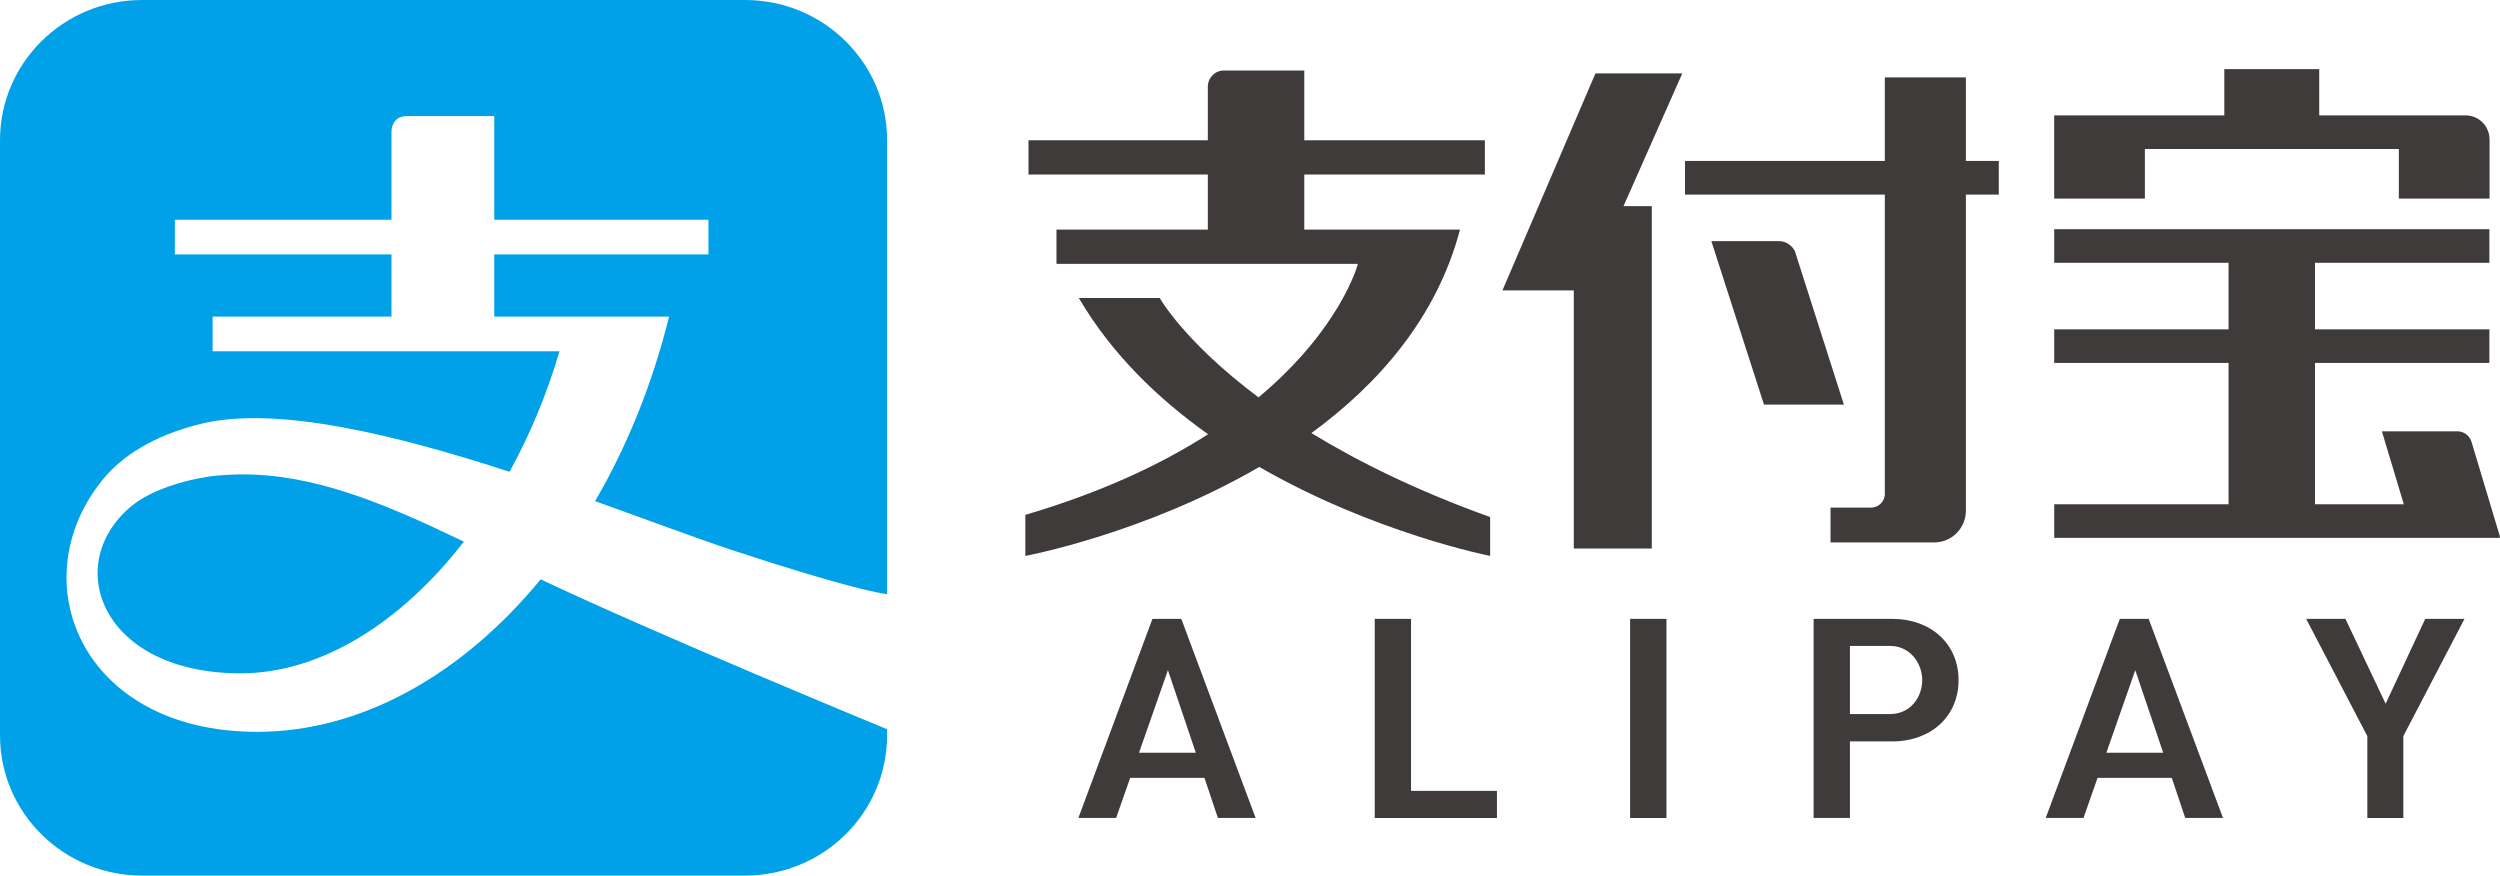 <?xml version="1.0" encoding="UTF-8"?>
<svg width="217px" height="76px" viewBox="0 0 217 76" version="1.1" xmlns="http://www.w3.org/2000/svg" xmlns:xlink="http://www.w3.org/1999/xlink">
    <!-- Generator: Sketch 56.2 (81672) - https://sketch.com -->
    <title>Alipay</title>
    <desc>Created with Sketch.</desc>
    <g id="页面1" stroke="none" stroke-width="1" fill="none" fill-rule="evenodd">
        <g id="logo-svg" transform="translate(-326, -1489)" fill-rule="nonzero">
            <g id="Alipay" transform="translate(326, 1489)">
                <path d="M12.335,0 C5.516,0 0,5.45 0,12.177 L0,63.825 C0,70.547 5.516,76 12.335,76 L64.668,76 C71.481,76 76.999,70.548 76.999,63.825 L76.999,63.296 C76.77,63.202 56.988,55.058 46.933,50.286 C40.15,58.525 31.4,63.524 22.316,63.524 C6.955,63.524 1.738,50.255 9.012,41.519 C10.598,39.615 13.295,37.796 17.483,36.778 C24.033,35.189 34.457,37.769 44.228,40.952 C45.985,37.756 47.464,34.237 48.565,30.49 L18.456,30.49 L18.456,27.48 L33.981,27.48 L33.981,22.083 L15.177,22.083 L15.177,19.071 L33.981,19.071 L33.981,11.372 C33.981,11.372 33.981,10.075 35.313,10.075 L42.902,10.075 L42.902,19.071 L61.492,19.071 L61.492,22.083 L42.902,22.083 L42.902,27.48 L58.076,27.48 C56.624,33.351 54.42,38.756 51.652,43.5 C56.257,45.144 60.391,46.703 63.472,47.722 C73.748,51.116 76.628,51.531 77,51.574 L77,12.178 C77,5.45 71.481,0 64.668,0 L12.335,0 L12.335,0 Z M20.778,41.177 C20.119,41.185 19.457,41.22 18.789,41.285 C16.866,41.476 13.254,42.314 11.28,44.038 C5.362,49.132 8.904,58.445 20.882,58.445 C27.845,58.445 34.802,54.051 40.267,47.016 C33.221,43.622 27.152,41.104 20.778,41.177 L20.778,41.177 Z" id="形状" fill="#00A1E9"></path>
                <path d="M210.511,53.717 L207.073,61.081 L203.584,53.717 L200.176,53.717 L205.484,63.898 L205.484,71 L208.611,71 L208.611,63.898 L208.629,63.858 L213.916,53.717 L210.511,53.717 Z M185.341,58.172 L187.766,65.34 L182.831,65.34 L185.341,58.172 Z M188.511,67.518 L189.679,70.999 L192.956,70.999 L186.504,53.716 L183.999,53.716 L177.568,70.999 L180.848,70.999 L182.067,67.518 L188.511,67.518 Z M164.055,61.979 L160.574,61.979 L160.574,56.066 L164.055,56.066 C165.805,56.066 166.85,57.575 166.85,59.034 C166.85,60.462 165.872,61.979 164.055,61.979 L164.055,61.979 Z M164.232,53.716 L157.423,53.716 L157.423,70.999 L160.574,70.999 L160.574,64.355 L164.232,64.355 C167.629,64.355 170.003,62.166 170.003,59.034 C170.003,55.902 167.629,53.717 164.232,53.717 L164.232,53.716 Z M141.494,71 L144.648,71 L144.648,53.717 L141.494,53.717 L141.494,71 Z M119.327,53.717 L119.327,71 L129.935,71 L129.935,68.645 L122.478,68.645 L122.478,53.717 L119.327,53.717 Z M101.376,58.172 L103.798,65.34 L98.865,65.34 L101.376,58.172 Z M104.546,67.518 L105.714,70.999 L108.988,70.999 L102.536,53.716 L100.034,53.716 L93.603,70.999 L96.88,70.999 L98.099,67.518 L104.546,67.518 Z M126.73,19.93 L113.212,19.93 L113.212,15.152 L128.887,15.152 L128.887,12.176 L113.212,12.176 L113.212,6.12 L106.224,6.12 C105.458,6.12 104.839,6.755 104.839,7.534 L104.839,12.176 L89.274,12.176 L89.274,15.152 L104.839,15.152 L104.839,19.931 L91.702,19.931 L91.702,22.904 L117.868,22.904 C117.868,22.904 116.419,28.489 109.241,34.491 C102.81,29.689 100.661,25.864 100.661,25.864 L93.641,25.864 C96.481,30.72 100.516,34.607 104.862,37.692 C100.87,40.25 95.693,42.717 89,44.691 L89,48.254 C89,48.254 99.327,46.332 109.307,40.531 C119.304,46.287 129.344,48.254 129.344,48.254 L129.344,44.881 C122.919,42.574 117.828,40.036 113.83,37.589 C119.621,33.357 124.696,27.614 126.729,19.931 L126.73,19.93 Z M170.639,6.717 L163.603,6.717 L163.603,13.969 L146.259,13.969 L146.259,16.89 L163.603,16.89 L163.603,42.965 C163.542,43.562 163.065,44.027 162.467,44.059 L158.89,44.059 L158.89,47.08 L168.011,47.08 C169.455,47.022 170.607,45.84 170.64,44.376 L170.64,16.89 L173.496,16.89 L173.496,13.969 L170.64,13.969 L170.639,6.717 Z M155.8,21.81 C155.543,21.292 155.018,20.935 154.407,20.93 L148.545,20.93 L153.113,35.118 L160.048,35.118 L155.8,21.81 Z M138.484,6.373 L130.413,25.205 L136.605,25.205 L136.605,47.613 L143.376,47.613 L143.376,17.89 L140.922,17.89 L146.021,6.374 L138.484,6.373 Z M216.999,46.585 L214.525,38.344 C214.359,37.818 213.877,37.438 213.304,37.438 L206.747,37.438 L208.65,43.768 L200.941,43.768 L200.941,31.504 L216.077,31.504 L216.077,28.586 L200.941,28.586 L200.941,22.813 L216.077,22.813 L216.077,19.895 L178.306,19.895 L178.306,22.813 L193.439,22.813 L193.439,28.586 L178.306,28.586 L178.306,31.504 L193.439,31.504 L193.439,43.768 L178.306,43.768 L178.306,46.686 L217,46.686 L216.968,46.585 L216.999,46.585 Z M186.175,12.933 L208.219,12.933 L208.219,17.238 L216.094,17.238 L216.094,12.137 C216.091,12.127 216.091,12.121 216.091,12.108 C216.091,10.961 215.18,10.033 214.052,10.015 L201.309,10.015 L201.309,6 L193.07,6 L193.07,10.015 L178.303,10.015 L178.303,17.238 L186.175,17.238 L186.175,12.933 Z" id="形状" fill="#3F3B3A"></path>
            </g>
        </g>
    </g>
</svg>